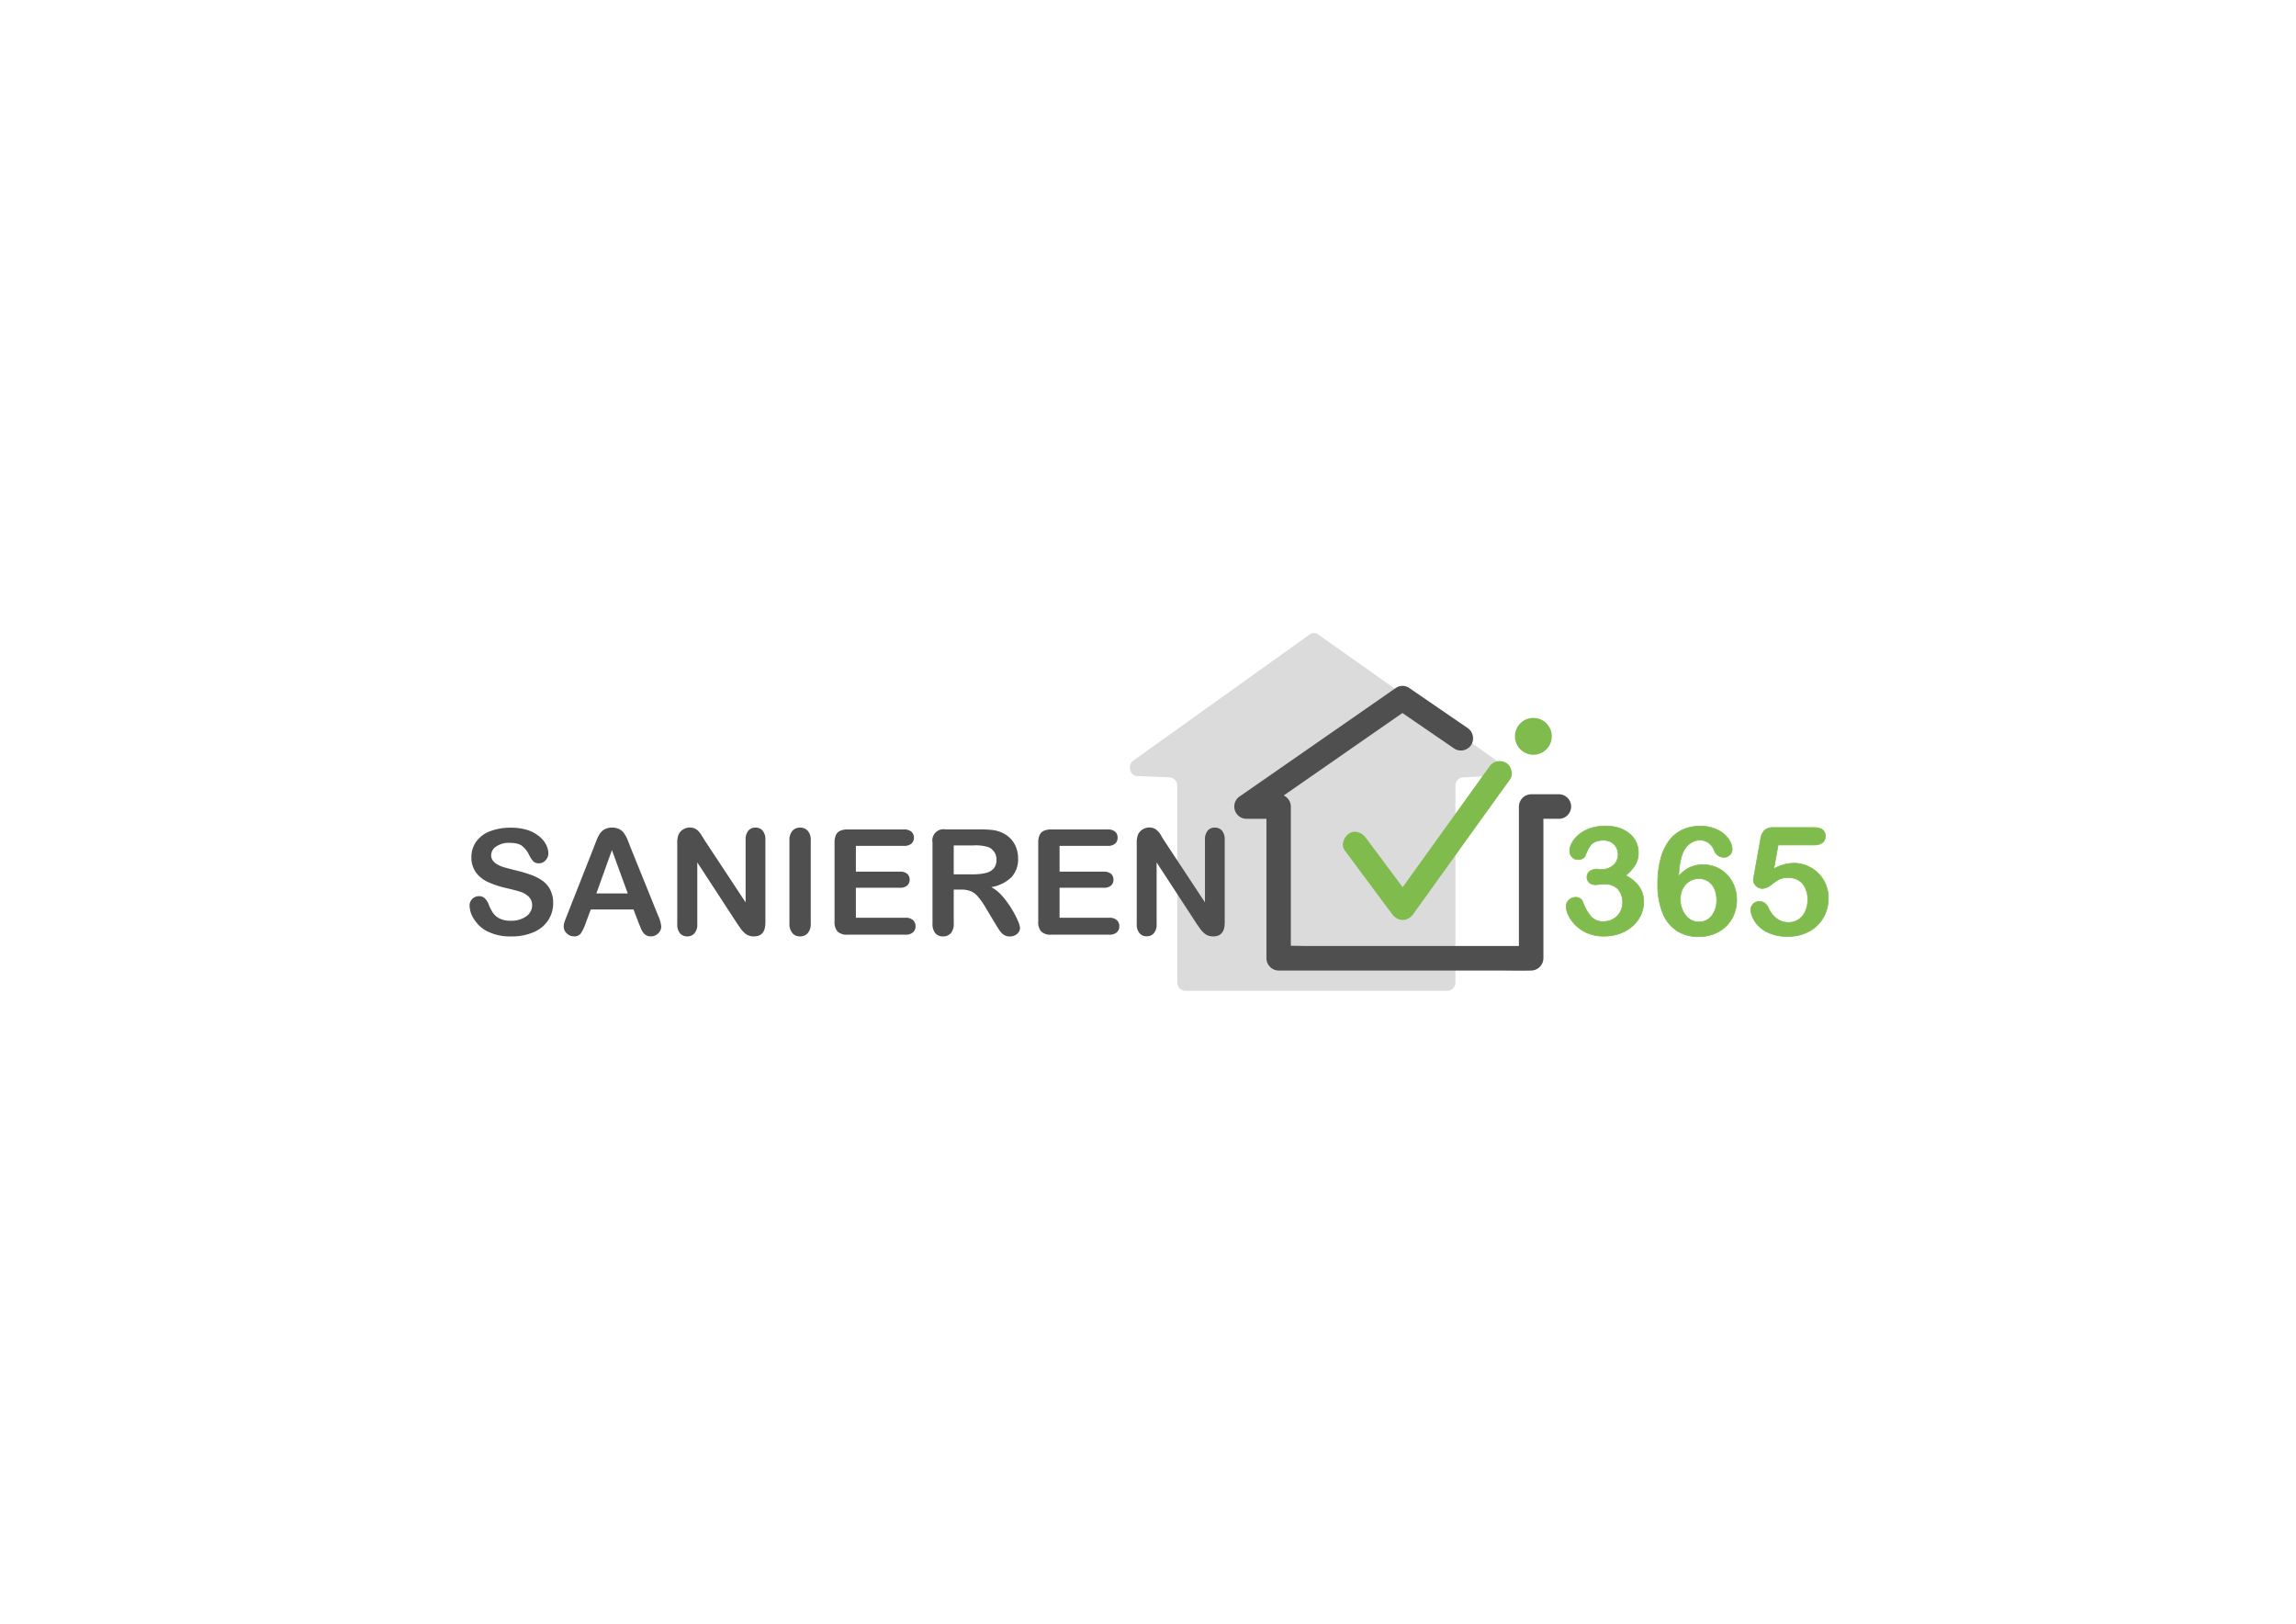 <svg id="Layer_1" data-name="Layer 1" xmlns="http://www.w3.org/2000/svg" viewBox="0 0 841.89 595.28"><defs><style>.cls-1,.cls-2{fill:#4f4f4f;}.cls-1{opacity:0.2;}.cls-3,.cls-4{fill:#80bb4d;}.cls-4{stroke:#80bb4d;stroke-miterlimit:10;stroke-width:0.25px;}</style></defs><path class="cls-1" d="M415.48,278.89l64.67-46.23a2.59,2.59,0,0,1,3.27,0l65.24,46.14c2.17,1.72,1.16,5.52-1.51,5.66l-10.79.53a3,3,0,0,0-2.68,3.11v72a3,3,0,0,1-2.81,3.12h-96.4a3,3,0,0,1-2.8-3.12V288.13A3,3,0,0,0,429,285L417,284.53C414.35,284.43,413.31,280.62,415.48,278.89Z"/><path class="cls-2" d="M571.6,291.19H561.45a4.56,4.56,0,0,0-4.5,4.5v55.63l4.5-4.5H480.24c-3.73,0-7.53-.19-11.26,0h-.16l4.5,4.5V295.69a4.57,4.57,0,0,0-4.5-4.5H457l2.27,8.38,19.31-13.4,30.78-21.38,7.09-4.92H512l18.73,12.84,2.67,1.83a4.53,4.53,0,0,0,6.16-1.61,4.62,4.62,0,0,0-1.61-6.16l-18.73-12.84-2.68-1.84a4.38,4.38,0,0,0-4.54,0l-19.3,13.41-30.79,21.38-7.09,4.92a4.5,4.5,0,0,0,2.27,8.39h11.78l-4.5-4.5v55.63a4.57,4.57,0,0,0,4.5,4.5H550c3.75,0,7.52.11,11.26,0h.17a4.57,4.57,0,0,0,4.5-4.5V295.69l-4.5,4.5H571.6a4.5,4.5,0,0,0,0-9Z"/><path class="cls-3" d="M493.05,311.72l15.23,20.5,2.16,2.89c2.1,2.84,5.67,2.91,7.77,0l12-16.7,19.13-26.6,4.37-6.07c1.38-1.92.4-5.1-1.61-6.16A4.63,4.63,0,0,0,546,281.2l-12,16.7-19.13,26.6-4.37,6.07h7.77L503,310.08l-2.16-2.9c-1.4-1.88-3.95-3-6.15-1.61-1.87,1.2-3.12,4.13-1.62,6.15Z"/><circle class="cls-3" cx="562.25" cy="269.95" r="6.76"/><path class="cls-2" d="M202.83,331.06a11.34,11.34,0,0,1-1.8,6.29,11.94,11.94,0,0,1-5.28,4.37,19.78,19.78,0,0,1-8.23,1.58,18.5,18.5,0,0,1-9.42-2.16,12.62,12.62,0,0,1-4.27-4.14,9.4,9.4,0,0,1-1.65-5,3.42,3.42,0,0,1,3.5-3.45,2.94,2.94,0,0,1,2.09.79,6.23,6.23,0,0,1,1.46,2.34,15.42,15.42,0,0,0,1.59,3.08,6.59,6.59,0,0,0,2.41,2,9,9,0,0,0,4.08.8,9.18,9.18,0,0,0,5.64-1.62,4.86,4.86,0,0,0,2.17-4,4.27,4.27,0,0,0-1.17-3.11,7.54,7.54,0,0,0-3-1.83q-1.86-.63-5-1.34a36.4,36.4,0,0,1-7-2.28,11.28,11.28,0,0,1-4.45-3.55,9.25,9.25,0,0,1-1.64-5.59,9.61,9.61,0,0,1,1.74-5.66,10.92,10.92,0,0,1,5-3.8,20.67,20.67,0,0,1,7.73-1.33,19.39,19.39,0,0,1,6.15.88,12.89,12.89,0,0,1,4.3,2.35,9.78,9.78,0,0,1,2.5,3.06,7.14,7.14,0,0,1,.79,3.13,3.68,3.68,0,0,1-1,2.51,3.14,3.14,0,0,1-2.46,1.12,2.84,2.84,0,0,1-2-.67,9.11,9.11,0,0,1-1.51-2.2,9.82,9.82,0,0,0-2.53-3.4c-1-.82-2.56-1.23-4.73-1.23a8.22,8.22,0,0,0-4.88,1.33,3.87,3.87,0,0,0-1.86,3.2,3.19,3.19,0,0,0,.64,2,5.31,5.31,0,0,0,1.73,1.44,11.4,11.4,0,0,0,2.24.95c.75.23,2,.56,3.73,1a56.85,56.85,0,0,1,5.91,1.69,18.16,18.16,0,0,1,4.5,2.23,9.27,9.27,0,0,1,2.89,3.33A10.57,10.57,0,0,1,202.83,331.06Z"/><path class="cls-2" d="M234.14,338.27l-1.84-4.84H216.62l-1.84,4.95a17,17,0,0,1-1.85,3.9,2.92,2.92,0,0,1-2.5,1,3.65,3.65,0,0,1-2.6-1.08,3.33,3.33,0,0,1-1.13-2.45,5.65,5.65,0,0,1,.26-1.63q.27-.84.87-2.34l9.87-25.05c.28-.72.61-1.58,1-2.59a12.72,12.72,0,0,1,1.26-2.51,5.17,5.17,0,0,1,1.76-1.62,6.23,6.23,0,0,1,5.42,0,5.23,5.23,0,0,1,1.77,1.59,12,12,0,0,1,1.13,2.09c.3.75.69,1.75,1.17,3l10.07,24.89a12.51,12.51,0,0,1,1.19,4.13,3.42,3.42,0,0,1-1.12,2.46,3.68,3.68,0,0,1-2.7,1.12,3.44,3.44,0,0,1-1.57-.33,3.24,3.24,0,0,1-1.11-.9,7.83,7.83,0,0,1-1-1.73C234.68,339.56,234.38,338.87,234.14,338.27Zm-15.47-10.71h11.52l-5.81-15.91Z"/><path class="cls-2" d="M258.4,308.1l15,22.73V307.89a5,5,0,0,1,1-3.36,3.25,3.25,0,0,1,2.59-1.12,3.37,3.37,0,0,1,2.66,1.12,5,5,0,0,1,1,3.36v30.33c0,3.38-1.4,5.08-4.21,5.08a5.35,5.35,0,0,1-1.89-.31,4.76,4.76,0,0,1-1.58-1,9,9,0,0,1-1.37-1.54q-.63-.87-1.26-1.8l-14.66-22.47v22.6a4.86,4.86,0,0,1-1,3.35A3.41,3.41,0,0,1,252,343.3a3.34,3.34,0,0,1-2.66-1.15,4.89,4.89,0,0,1-1-3.33V309.07a8.44,8.44,0,0,1,.42-3,4.25,4.25,0,0,1,1.66-1.94,4.5,4.5,0,0,1,2.5-.75,4.45,4.45,0,0,1,1.8.34,4.22,4.22,0,0,1,1.31.93,8.6,8.6,0,0,1,1.16,1.5C257.57,306.79,258,307.43,258.4,308.1Z"/><path class="cls-2" d="M289.47,338.53V308.15a5.16,5.16,0,0,1,1.07-3.55,3.61,3.61,0,0,1,2.79-1.19,3.73,3.73,0,0,1,2.86,1.17,5.07,5.07,0,0,1,1.09,3.57v30.38a5.11,5.11,0,0,1-1.09,3.58,3.71,3.71,0,0,1-2.86,1.19,3.58,3.58,0,0,1-2.77-1.2A5.14,5.14,0,0,1,289.47,338.53Z"/><path class="cls-2" d="M331.43,310.1h-17.6v9.47H330a3.8,3.8,0,0,1,2.66.8,2.72,2.72,0,0,1,.89,2.12,2.83,2.83,0,0,1-.87,2.14,3.79,3.79,0,0,1-2.68.83H313.83v11H332a4,4,0,0,1,2.78.86,2.93,2.93,0,0,1,.93,2.27,2.88,2.88,0,0,1-.93,2.22,4,4,0,0,1-2.78.86H310.8a5,5,0,0,1-3.67-1.13,5.1,5.1,0,0,1-1.12-3.66v-29a6.56,6.56,0,0,1,.5-2.75,3.12,3.12,0,0,1,1.57-1.55,6.49,6.49,0,0,1,2.72-.49h20.63a4,4,0,0,1,2.77.83,2.79,2.79,0,0,1,.91,2.17,2.84,2.84,0,0,1-.91,2.2A4,4,0,0,1,331.43,310.1Z"/><path class="cls-2" d="M352.45,326.14h-2.74v12.39a5.14,5.14,0,0,1-1.08,3.61,3.65,3.65,0,0,1-2.81,1.16,3.59,3.59,0,0,1-2.89-1.21,5.34,5.34,0,0,1-1-3.56V308.86a4.1,4.1,0,0,1,4.79-4.79H359.4a38.3,38.3,0,0,1,4.49.22,11.5,11.5,0,0,1,3.37.91,9.75,9.75,0,0,1,3.21,2.19,9.4,9.4,0,0,1,2.12,3.3,11,11,0,0,1,.72,4,9.65,9.65,0,0,1-2.43,6.9,14,14,0,0,1-7.38,3.65,14.51,14.51,0,0,1,4,3.26,32.18,32.18,0,0,1,3.38,4.6,33.53,33.53,0,0,1,2.32,4.39,8.81,8.81,0,0,1,.83,2.7,2.79,2.79,0,0,1-.49,1.51,3.39,3.39,0,0,1-1.33,1.18,4.18,4.18,0,0,1-1.95.44,3.83,3.83,0,0,1-2.21-.62,5.87,5.87,0,0,1-1.53-1.57c-.43-.63-1-1.56-1.75-2.79l-3.13-5.2a28.49,28.49,0,0,0-3-4.37,7.29,7.29,0,0,0-2.69-2.05A9.29,9.29,0,0,0,352.45,326.14Zm4.47-16.2h-7.21v10.6h7a19.33,19.33,0,0,0,4.74-.49,5.53,5.53,0,0,0,2.93-1.65,4.75,4.75,0,0,0,1-3.23,4.84,4.84,0,0,0-3.07-4.65A16.21,16.21,0,0,0,356.92,309.94Z"/><path class="cls-2" d="M406.12,310.1h-17.6v9.47h16.21a3.84,3.84,0,0,1,2.67.8,2.74,2.74,0,0,1,.88,2.12,2.83,2.83,0,0,1-.87,2.14,3.77,3.77,0,0,1-2.68.83H388.52v11h18.2a4,4,0,0,1,2.78.86,2.93,2.93,0,0,1,.93,2.27,2.88,2.88,0,0,1-.93,2.22,4,4,0,0,1-2.78.86H385.49a5,5,0,0,1-3.67-1.13,5.1,5.1,0,0,1-1.12-3.66v-29a6.56,6.56,0,0,1,.5-2.75,3.12,3.12,0,0,1,1.57-1.55,6.49,6.49,0,0,1,2.72-.49h20.63a4,4,0,0,1,2.78.83,2.81,2.81,0,0,1,.9,2.17,2.86,2.86,0,0,1-.9,2.2A4,4,0,0,1,406.12,310.1Z"/><path class="cls-2" d="M426.83,308.1l15,22.73V307.89a5,5,0,0,1,1-3.36,3.25,3.25,0,0,1,2.59-1.12,3.37,3.37,0,0,1,2.66,1.12,5,5,0,0,1,1,3.36v30.33c0,3.38-1.4,5.08-4.21,5.08a5.35,5.35,0,0,1-1.89-.31,4.76,4.76,0,0,1-1.58-1,9,9,0,0,1-1.37-1.54q-.63-.87-1.26-1.8l-14.66-22.47v22.6a4.86,4.86,0,0,1-1,3.35,3.41,3.41,0,0,1-2.63,1.13,3.33,3.33,0,0,1-2.66-1.15,4.89,4.89,0,0,1-1-3.33V309.07a8.44,8.44,0,0,1,.42-3,4.25,4.25,0,0,1,1.66-1.94,4.5,4.5,0,0,1,2.5-.75,4.45,4.45,0,0,1,1.8.34,4.22,4.22,0,0,1,1.31.93,8.6,8.6,0,0,1,1.16,1.5C426,306.79,426.4,307.43,426.83,308.1Z"/><path class="cls-4" d="M587.11,318.78a6.84,6.84,0,0,0,4.38-1.46,5.39,5.39,0,0,0,.38-7.75,5.29,5.29,0,0,0-4-1.5,7.18,7.18,0,0,0-2.78.46,4.59,4.59,0,0,0-1.73,1.21,9.55,9.55,0,0,0-1.2,1.94c-.38.8-.72,1.54-1,2.24a1.86,1.86,0,0,1-1,.89,4,4,0,0,1-1.66.33,2.94,2.94,0,0,1-2-.88,3.07,3.07,0,0,1-.92-2.33,6.08,6.08,0,0,1,.87-3,11,11,0,0,1,2.54-3,13.13,13.13,0,0,1,4.17-2.25,17,17,0,0,1,5.56-.85,15.74,15.74,0,0,1,4.89.72,11.38,11.38,0,0,1,3.85,2.06,9.09,9.09,0,0,1,2.46,3.13,9,9,0,0,1,.83,3.83,8.51,8.51,0,0,1-1.21,4.62,15.61,15.61,0,0,1-3.44,3.76,15.45,15.45,0,0,1,3.64,2.59,10,10,0,0,1,2.22,3.22,9.68,9.68,0,0,1,.75,3.82,11.67,11.67,0,0,1-1,4.74,12.1,12.1,0,0,1-3,4.09,14.17,14.17,0,0,1-4.66,2.8,16.76,16.76,0,0,1-6,1,14.62,14.62,0,0,1-6-1.15,13.92,13.92,0,0,1-4.33-2.9,13.27,13.27,0,0,1-2.57-3.6,7.68,7.68,0,0,1-.87-3.08,3.27,3.27,0,0,1,1-2.52,3.69,3.69,0,0,1,2.59-1,2.76,2.76,0,0,1,1.49.45,2.09,2.09,0,0,1,.94,1.06,17.94,17.94,0,0,0,3.09,5.57,5.9,5.9,0,0,0,4.63,1.82,7.08,7.08,0,0,0,3.31-.82,6.89,6.89,0,0,0,2.63-2.44,7.6,7.6,0,0,0-.74-8.7,6.62,6.62,0,0,0-4.92-1.79c-.37,0-.94,0-1.72.11s-1.27.11-1.49.11a3.38,3.38,0,0,1-2.35-.75,2.62,2.62,0,0,1-.83-2.06,2.55,2.55,0,0,1,1-2.09,4.69,4.69,0,0,1,3-.79Z"/><path class="cls-4" d="M615.51,321.26a12.54,12.54,0,0,1,4.1-3.24,11.37,11.37,0,0,1,4.95-1,12.1,12.1,0,0,1,4.85,1,11.54,11.54,0,0,1,3.9,2.72,12.39,12.39,0,0,1,2.59,4.17,13.94,13.94,0,0,1,.91,5,13.6,13.6,0,0,1-1.78,6.91,12.6,12.6,0,0,1-5,4.84,14.86,14.86,0,0,1-7.23,1.73,14.28,14.28,0,0,1-8-2.21,13.86,13.86,0,0,1-5.15-6.54A27.75,27.75,0,0,1,607.85,324a35.13,35.13,0,0,1,1.08-9.11,18.87,18.87,0,0,1,3.1-6.66,12.93,12.93,0,0,1,4.89-4,15.29,15.29,0,0,1,6.56-1.35,13.78,13.78,0,0,1,6.24,1.35,10.31,10.31,0,0,1,4.06,3.34,6.77,6.77,0,0,1,1.37,3.83,2.82,2.82,0,0,1-.86,2,2.88,2.88,0,0,1-2.18.9,3.7,3.7,0,0,1-2.16-.71,4.14,4.14,0,0,1-1.46-2,5.73,5.73,0,0,0-2-2.6,5.45,5.45,0,0,0-3.21-1,5.85,5.85,0,0,0-2.92.82,7.63,7.63,0,0,0-2.45,2.22Q615.88,313.93,615.51,321.26ZM623,338a5.74,5.74,0,0,0,4.62-2.22,8.89,8.89,0,0,0,1.83-5.84,9.6,9.6,0,0,0-.86-4.22,6.36,6.36,0,0,0-2.35-2.7,6.11,6.11,0,0,0-3.29-.93,6.55,6.55,0,0,0-3.28.89,6.72,6.72,0,0,0-2.52,2.58,7.94,7.94,0,0,0-1,3.95,9.43,9.43,0,0,0,1.93,6.07A6,6,0,0,0,623,338Z"/><path class="cls-4" d="M665.13,309.77H652l-1.58,8.74a15.78,15.78,0,0,1,7.25-2.05,12.61,12.61,0,0,1,5,1,12.83,12.83,0,0,1,4,2.68,12.28,12.28,0,0,1,2.74,4.06,12.63,12.63,0,0,1,1,5,14.3,14.3,0,0,1-1.8,7.12,13.13,13.13,0,0,1-5.19,5.1,15.76,15.76,0,0,1-7.81,1.88,16.07,16.07,0,0,1-8-1.77,11.31,11.31,0,0,1-4.37-4.09,8.64,8.64,0,0,1-1.28-4,2.88,2.88,0,0,1,.9-2,3,3,0,0,1,2.25-.94q2.32,0,3.46,2.62a9.11,9.11,0,0,0,3,3.73,7.07,7.07,0,0,0,4.2,1.33,6.56,6.56,0,0,0,3.73-1.07,7,7,0,0,0,2.48-3,10.15,10.15,0,0,0,.87-4.29,9.55,9.55,0,0,0-.94-4.42,6.46,6.46,0,0,0-2.52-2.74,7,7,0,0,0-3.51-.9,7.43,7.43,0,0,0-3.4.57,28.83,28.83,0,0,0-3,2,5.87,5.87,0,0,1-3.16,1.41,3.5,3.5,0,0,1-2.41-1,2.89,2.89,0,0,1-1-2.17c0-.09.1-.71.3-1.84l2.33-12.91a6,6,0,0,1,1.44-3.38,4.71,4.71,0,0,1,3.43-1.05H665c2.88,0,4.31,1.07,4.31,3.21a2.8,2.8,0,0,1-1,2.27A4.81,4.81,0,0,1,665.13,309.77Z"/></svg>